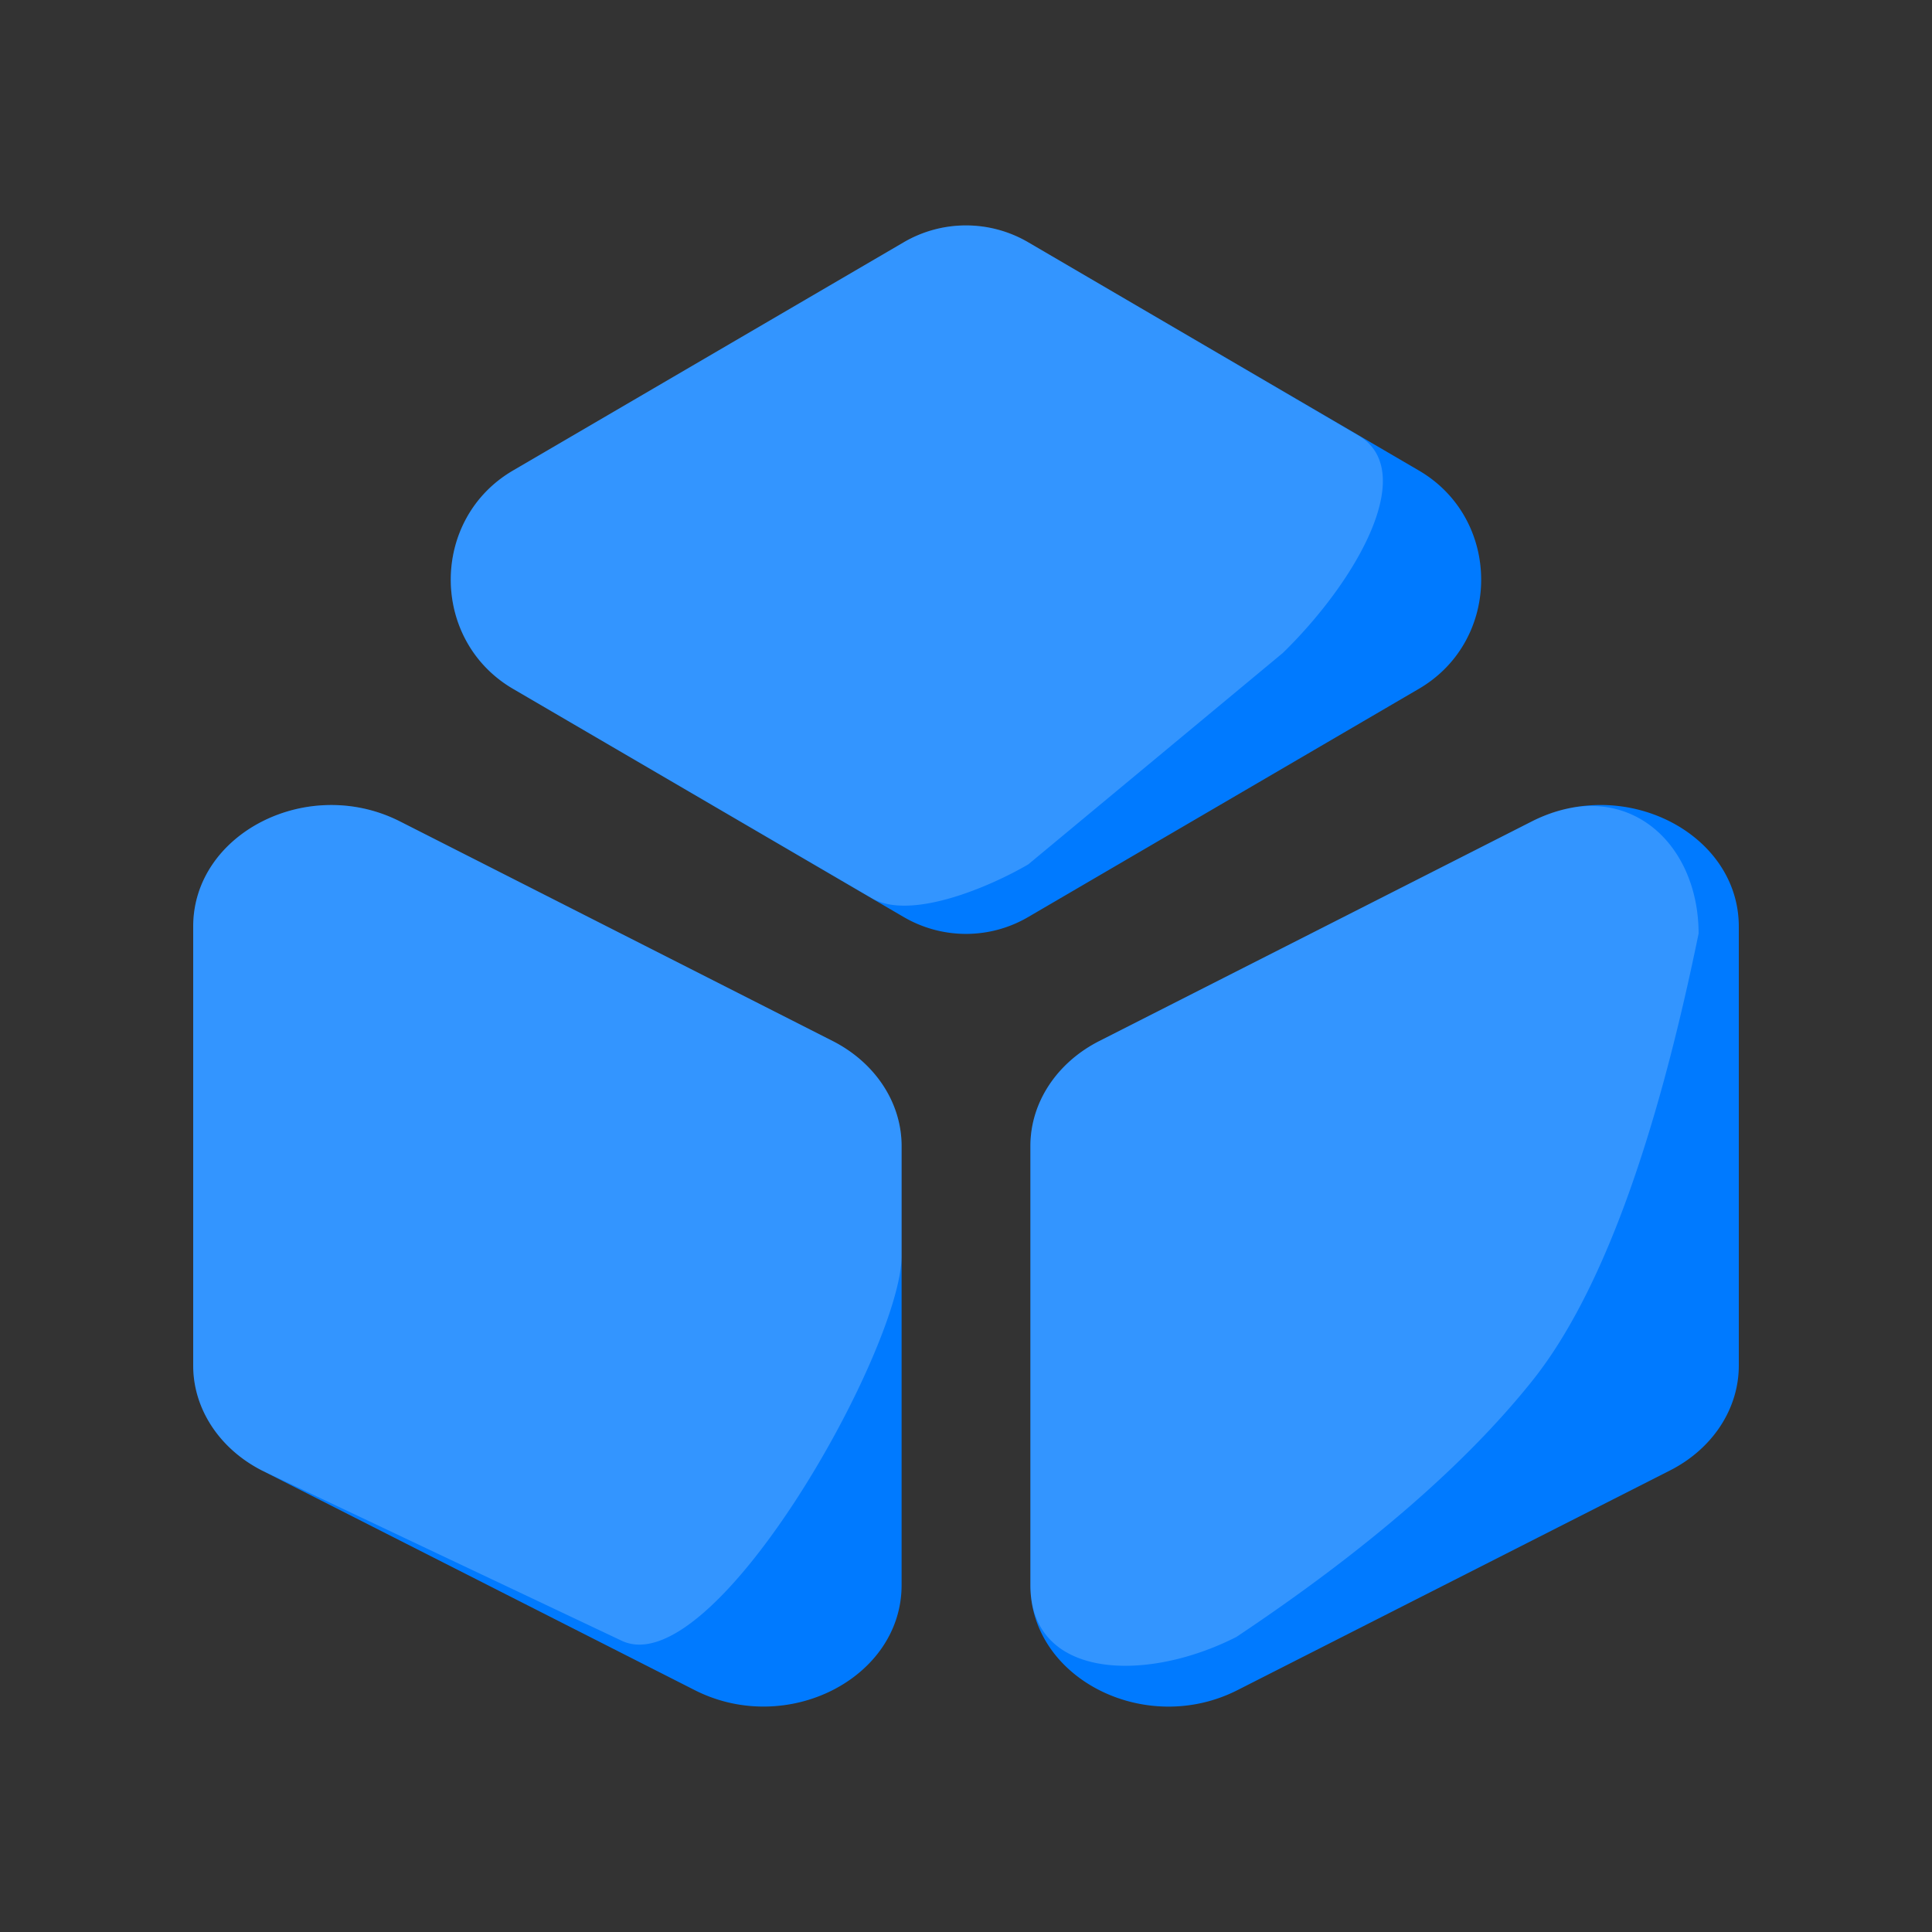 <svg class="icon" viewBox="0 0 1024 1024" xmlns="http://www.w3.org/2000/svg" width="128" height="128"><rect x="0" y="0" width="1024" height="1024" fill="#333333" stroke="none"/><path d="M212.07 435.405 441.276 551.73c22.63 11.503 36.59 32.734 36.59 55.706v232.687c0 49.493-60.927 80.452-109.67 55.671L138.991 779.47C116.395 768 102.4 746.769 102.4 723.797v-232.72c0-49.494 60.928-80.453 109.67-55.672zm709.53 55.637v232.755c0 22.972-13.96 44.203-36.59 55.638L655.837 895.829c-48.777 24.747-109.705-6.178-109.705-55.705V607.403c0-22.972 13.96-44.203 36.591-55.672l229.171-116.36c48.777-24.747 109.705 6.178 109.705 55.705zM545.007 128.444l207.019 120.934c44.032 25.703 44.032 90.01 0 115.712l-207.02 120.935c-20.41 11.946-45.601 11.946-66.047 0l-207.019-120.9c-44.032-25.737-44.032-90.044 0-115.747l207.02-120.934a65.365 65.365 0 0 1 66.048 0z" fill="#007AFF"/><path d="M900.267 494.933c-23.313 113.767-52.77 192.854-88.372 237.227-35.566 44.407-87.79 89.566-156.603 135.475-48.743 24.747-109.159 22.016-109.159-27.511V607.403c0-22.972 13.96-44.203 36.591-55.672l229.171-116.36c48.777-24.747 88.406 10.035 88.406 59.562zM212.07 435.405 441.276 551.73c22.63 11.503 36.59 32.734 36.59 55.706V665.6c0 49.493-100.215 228.523-148.957 203.742L138.99 779.469c-22.595-11.469-36.59-32.7-36.59-55.672v-232.72c0-49.494 60.928-80.453 109.67-55.672zM545.007 128.41 719.77 230.673c32.256 18.671 0 76.527-39.834 115.405l-134.93 112.06c-20.41 11.946-62.429 29.9-82.875 17.954L271.941 365.09c-44.033-25.736-44.033-90.044 0-115.746L478.958 128.41a65.365 65.365 0 0 1 66.048 0z" fill="#FFF" opacity=".2"/></svg>